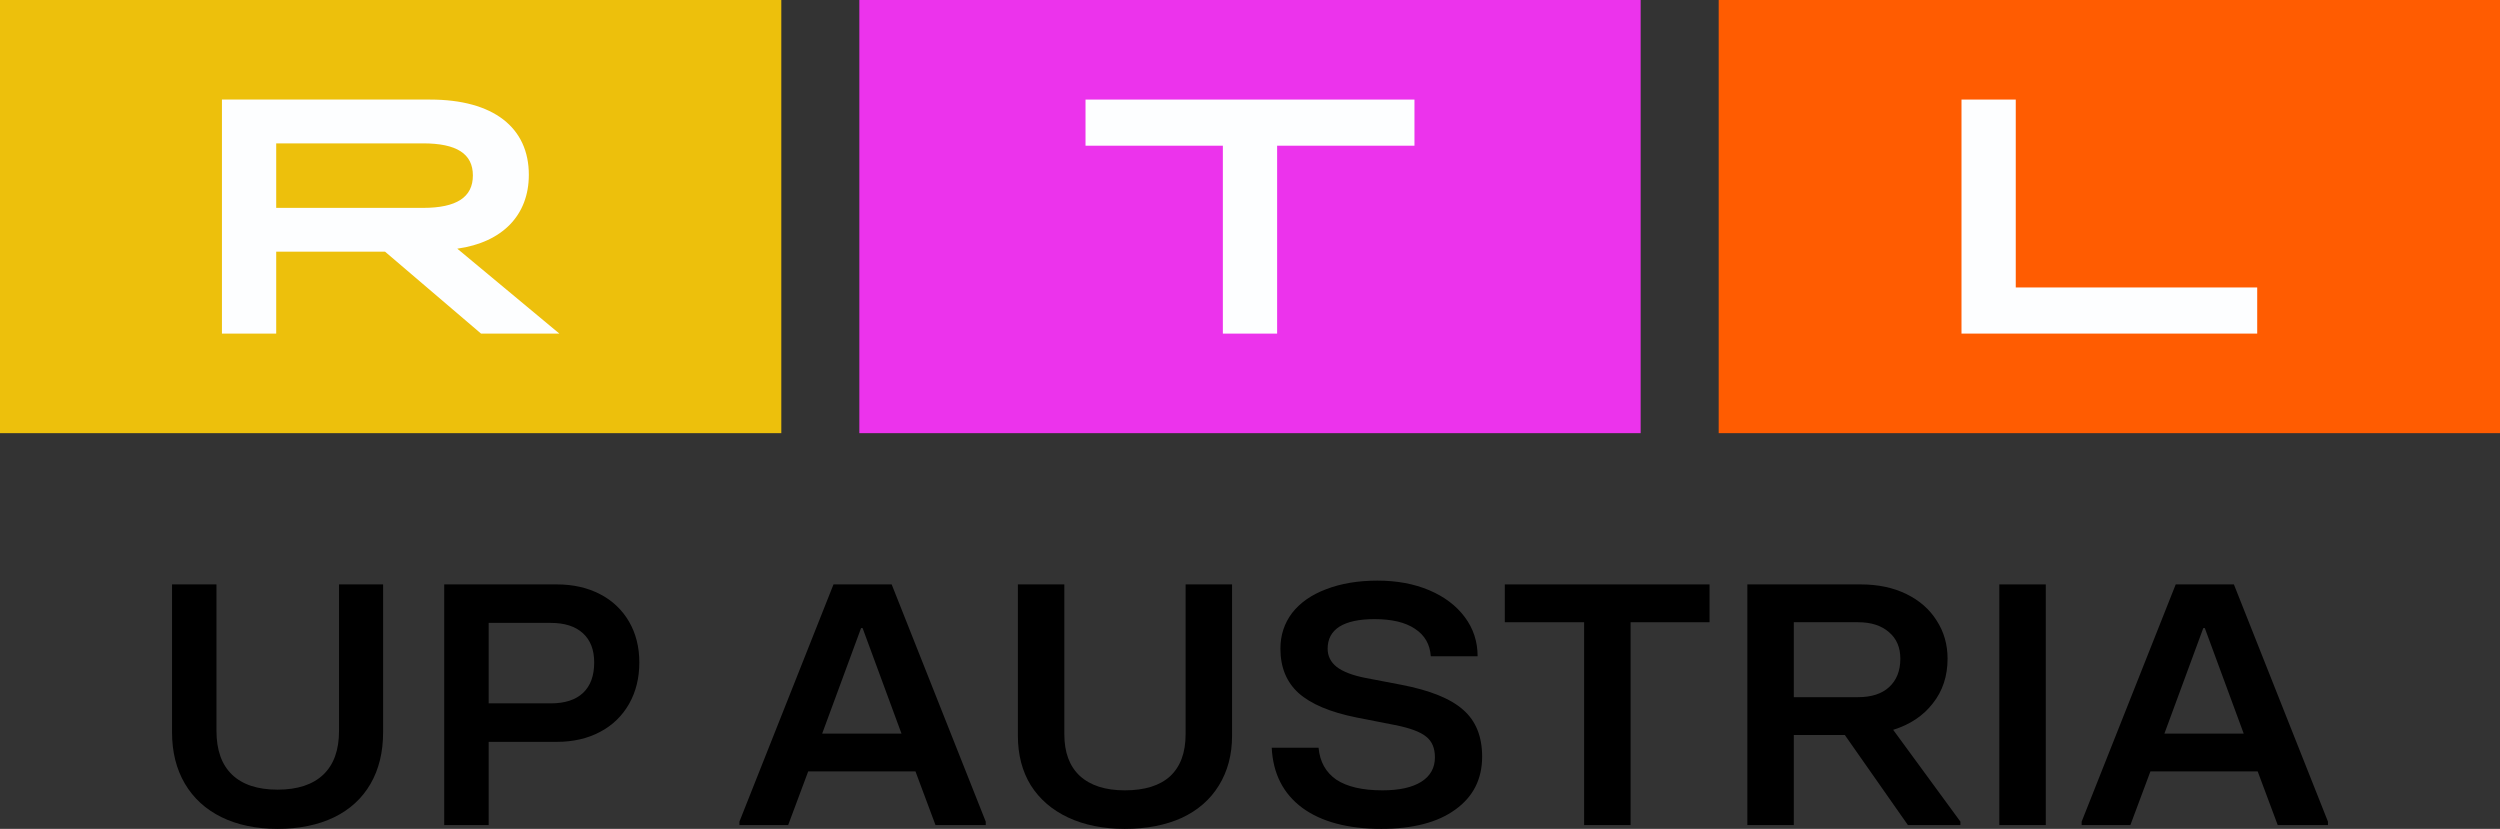 <svg width="800" height="265.23" version="1.1" xmlns="http://www.w3.org/2000/svg">
 <rect width="100%" height="100%" fill="#333333" stroke="none"/>
 <g transform="translate(0 591.07)" stroke-width="3.96">
  <path d="m549.98-452.46h250.02v-138.61h-250.02z" fill="#ff5c01"/>
  <path d="m274.99-452.46h250.02v-138.61h-250.02z" fill="#ec33ec"/>
  <path d="m0-452.46h250.02v-138.61h-250.02z" fill="#edc00c"/>
  <g transform="translate(0,-591.07)" fill="#fdfeff" fill-rule="evenodd">
   <path d="m627.68 31.861h17.362v60.127h77.263v14.76h-94.626v-74.887"/>
   <path d="m391.32 46.626h-43.952v-14.76h105.26v14.76h-43.949v60.127h-17.362v-60.127"/>
   <path d="m135.37 66.523c10.745 0 15.952-3.422 15.952-10.376s-5.208-10.269-15.952-10.269h-46.986v20.646zm-64.349-34.661h66.63c20.293 0 31.576 8.99 31.576 24.071 0 12.947-8.463 21.612-22.895 23.644l32.661 27.172h-25.069l-30.705-26.21h-34.836v26.21h-17.362z"/>
  </g>
 </g>
 <g transform="translate(-270.18)">
  <path d="m341.06 261.49c-5.072-2.493-8.979-6.068-11.722-10.726-2.738-4.658-4.106-10.139-4.106-16.447v-47.307h14.22v46.867c0 6.16 1.665 10.833 5 14.025 3.33 3.187 8.182 4.786 14.557 4.786 6.364 0 11.237-1.599 14.608-4.786 3.371-3.192 5.051-7.866 5.051-14.025v-46.867h14.107v47.307c0 6.379-1.348 11.901-4.05 16.554-2.707 4.658-6.594 8.213-11.666 10.675-5.077 2.452-11.094 3.683-18.056 3.683-6.885 0-12.871-1.246-17.943-3.739m105.38-36.412c4.51 0 7.958-1.124 10.328-3.361 2.37-2.232 3.555-5.48 3.555-9.735 0-4.035-1.205-7.151-3.611-9.347-2.411-2.201-5.838-3.305-10.271-3.305h-19.889v25.742h19.889zm-34.113 38.94v-77.007h36.003c5.261 0 9.878 1.047 13.882 3.136 3.875 1.978 7.096 5.034 9.275 8.8 2.181 3.78 3.279 8.121 3.279 13.035 0 4.99-1.098 9.408-3.279 13.259-2.159 3.823-5.381 6.937-9.275 8.964-4.004 2.13-8.627 3.192-13.882 3.192h-21.779v26.621z" fill-rule="evenodd" stroke-width="5.108"/>
  <path d="m536.9 187.01h18.616l30.101 75.909v1.1h-16.078l-6.407-17.162h-34.332l-6.407 17.162h-15.594v-1.1zm8.825 13.972-12.451 33.774h25.386l-12.451-33.774z" stroke-width="2.883" style="white-space:pre"/>
  <path d="m630.11 265.23q-10.396 0-18.133-3.63-7.737-3.63-11.968-10.341-4.11-6.711-4.11-15.842v-48.406h14.869v47.966q0 8.691 4.956 13.312 5.077 4.62 14.385 4.62 9.55 0 14.506-4.511 4.956-4.62 4.956-13.422v-47.966h14.869v48.406q0 9.131-4.231 15.952-4.11 6.711-11.847 10.341-7.737 3.52-18.254 3.52z" stroke-width="2.883" style="white-space:pre"/>
  <path d="m712.19 265.23q-16.078 0-25.265-6.711-9.187-6.821-9.792-19.252h14.99q0.604 6.711 5.682 10.231 5.198 3.41 14.748 3.41 8.099 0 12.451-2.75 4.352-2.75 4.352-7.811 0-4.401-2.78-6.601-2.78-2.31-10.034-3.74l-12.33-2.42q-12.572-2.53-18.496-7.811-5.803-5.281-5.803-14.192 0-6.491 3.748-11.441 3.868-4.951 10.88-7.591 7.132-2.75 16.441-2.75 9.308 0 16.561 3.08 7.253 3.08 11.363 8.581 4.11 5.501 4.11 12.541h-14.99q-0.363-5.721-5.077-8.801-4.594-3.08-12.935-3.08-7.374 0-11.242 2.42-3.748 2.42-3.748 7.041 0 3.52 2.901 5.831 3.022 2.31 9.187 3.52l11.484 2.2q13.781 2.64 19.825 8.031 6.044 5.281 6.044 14.962 0 10.781-8.583 16.942-8.462 6.161-23.694 6.161z" stroke-width="2.883" style="white-space:pre"/>
  <path d="m791.97 264.02h-14.869v-64.907h-25.386v-12.101h65.52v12.101h-25.265z" stroke-width="2.883" style="white-space:pre"/>
  <path d="m897.51 262.92v1.1h-16.803l-20.188-28.823h-16.32v28.823h-14.869v-77.009h36.266q8.341 0 14.627 3.08 6.286 3.08 9.671 8.471 3.506 5.391 3.506 12.211 0 8.361-4.715 14.302-4.594 5.941-12.693 8.471zm-53.311-63.807v23.983h20.551q6.407 0 9.913-3.19 3.627-3.3 3.627-9.131 0-5.391-3.627-8.471-3.627-3.19-9.913-3.19z" stroke-width="2.883" style="white-space:pre"/>
  <path d="m924.83 264.02h-14.869v-77.009h14.869z" stroke-width="2.883" style="white-space:pre"/>
  <path d="m966.41 187.01h18.616l30.101 75.909v1.1h-16.078l-6.407-17.162h-34.332l-6.407 17.162h-15.594v-1.1zm8.825 13.972-12.451 33.774h25.386l-12.451-33.774z" stroke-width="2.883" style="white-space:pre"/>
 </g>
</svg>
